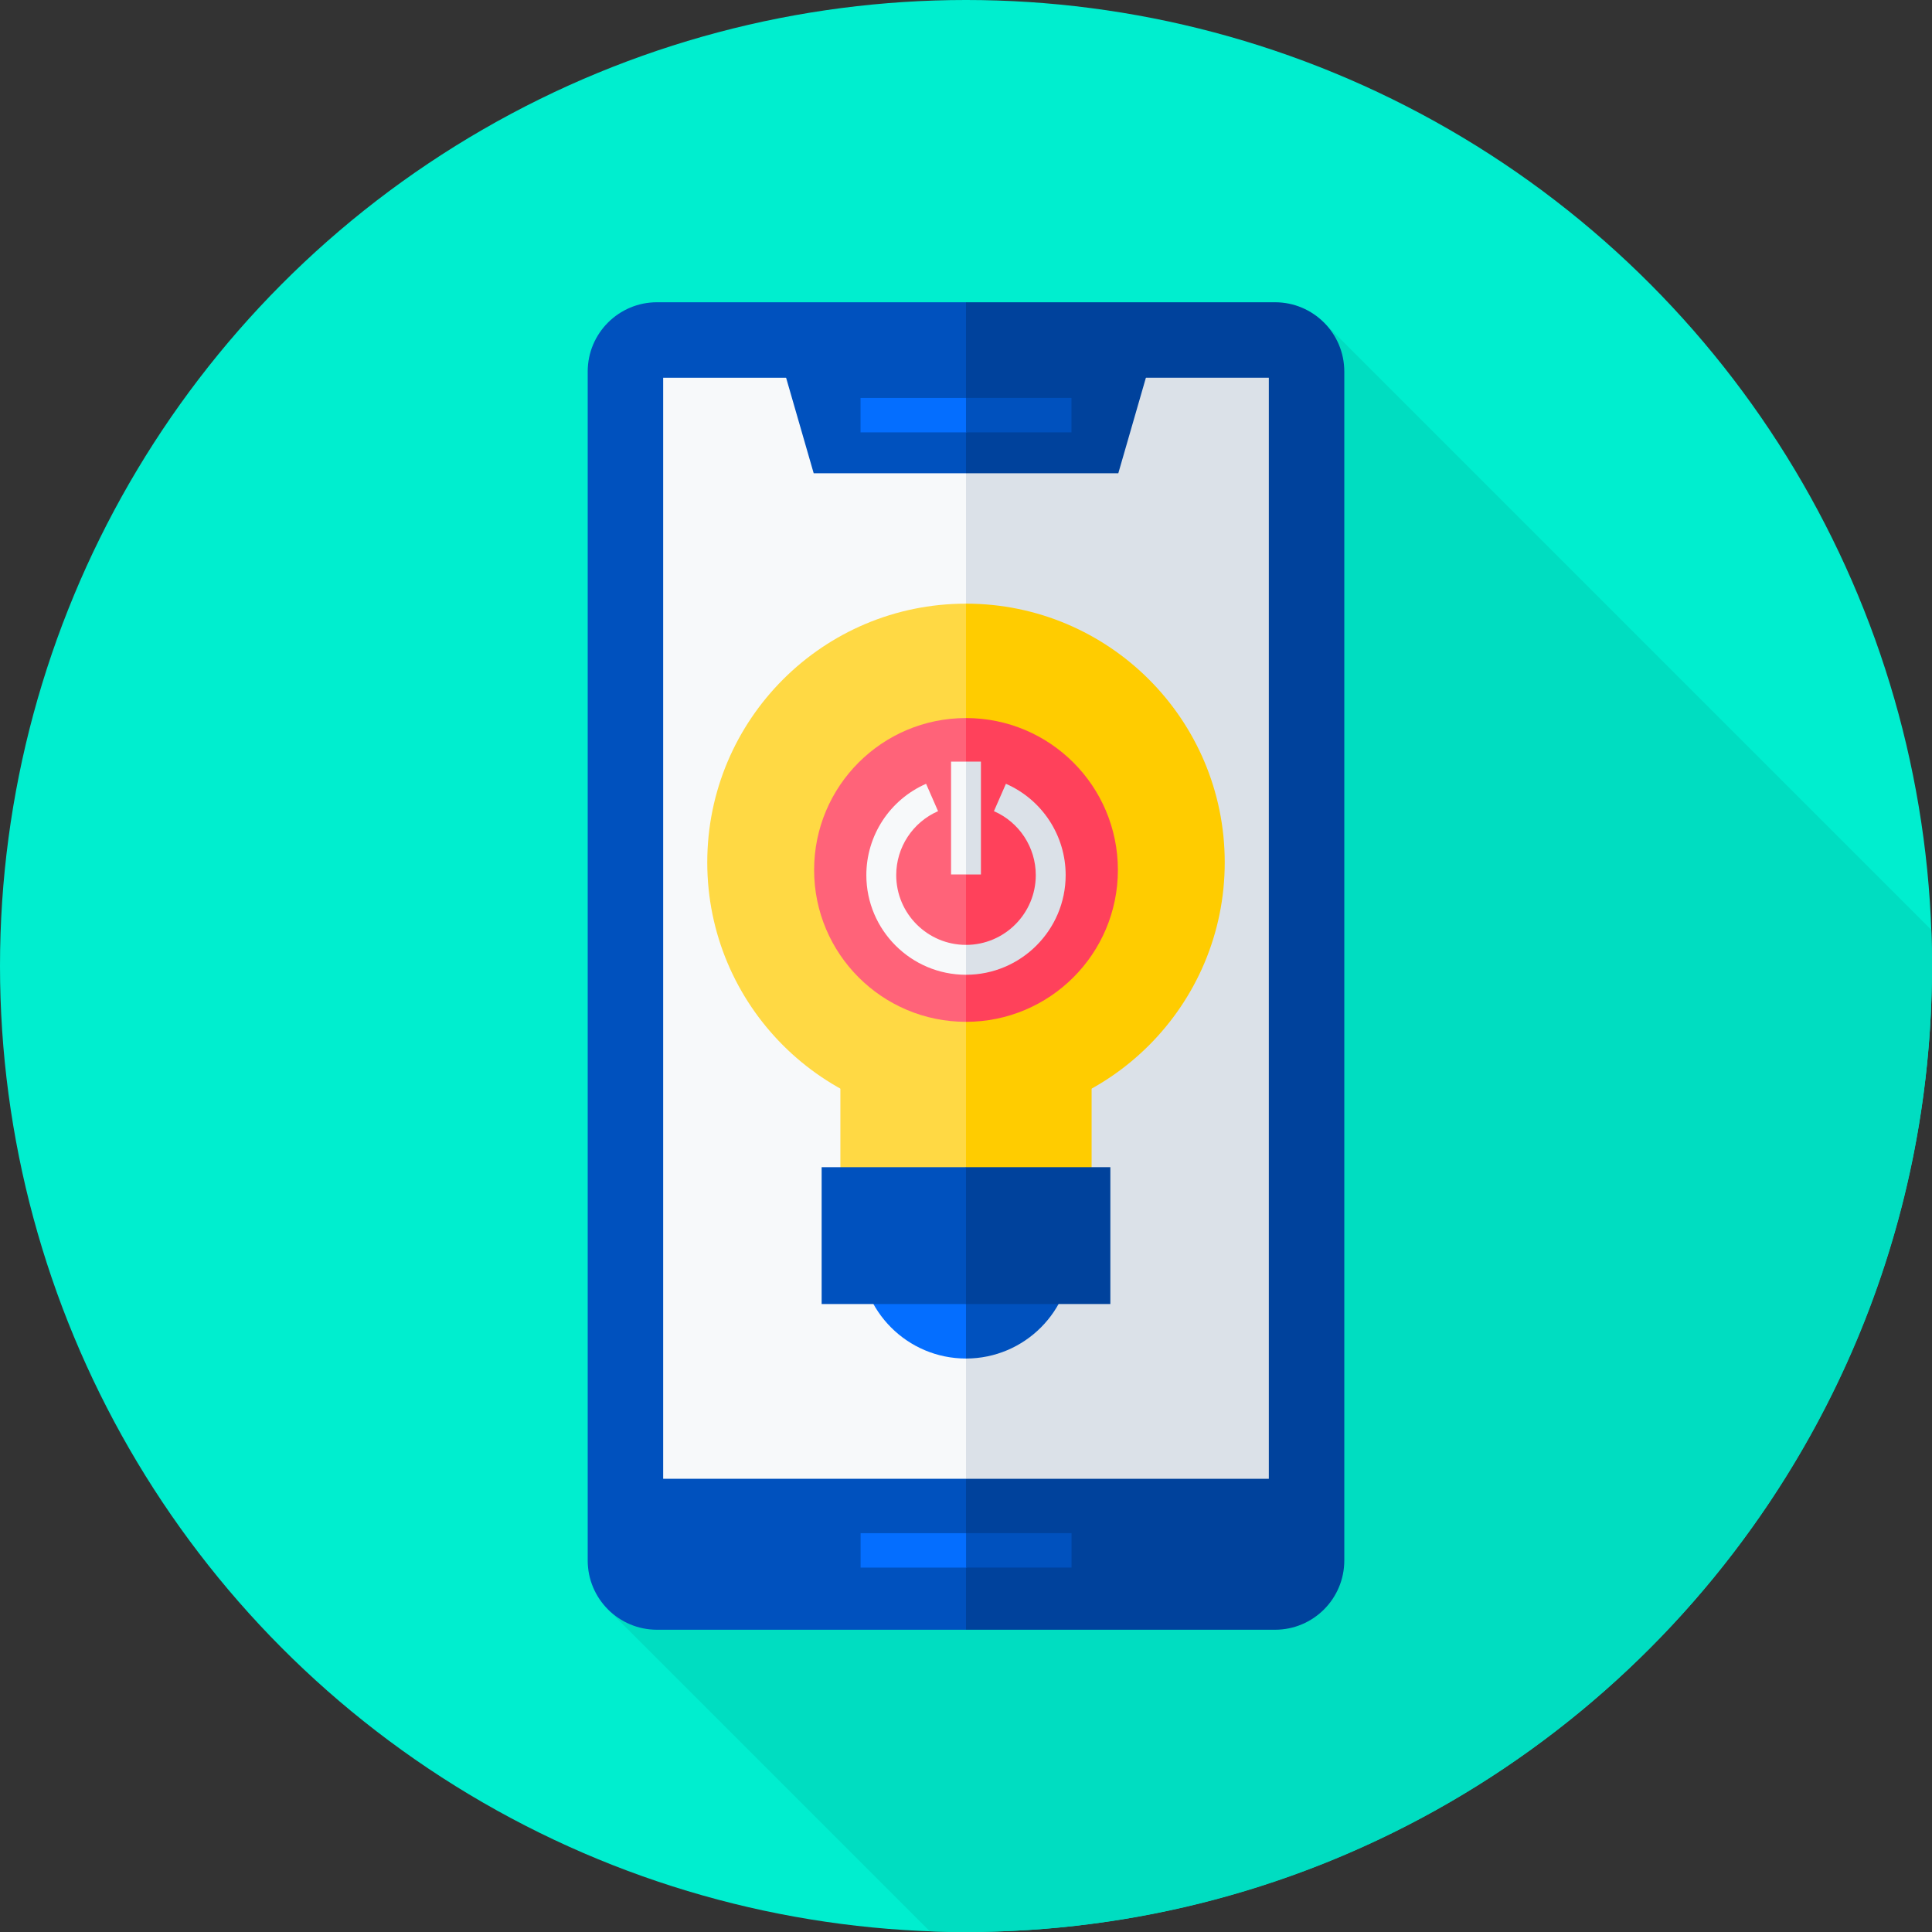 <svg id="Capa_1" enable-background="new 0 0 512 512" height="512" viewBox="0 0 512 512" width="512" xmlns="http://www.w3.org/2000/svg"><rect x="0" y="0" width="512" height="512" fill="#333333" stroke="none"/><g><g><g><g><g><g><g><g><g><g><g><g><g><g><g><g><g><g><circle cx="256" cy="256" fill="#00eecf" r="256"/></g></g></g></g></g></g></g></g></g></g></g></g></g></g></g></g></g><path d="m161.092 426.486 85.317 85.317c3.184.117 6.378.197 9.591.197 141.385 0 256-114.615 256-256 0-3.213-.08-6.407-.197-9.591l-160.953-160.952z" fill="#00ddc1"/><g><path d="m256 80.101h-81.888c-10.143 0-18.365 8.222-18.365 18.365v315.068c0 10.143 8.222 18.365 18.365 18.365h81.888l20.002-175.899z" fill="#0051be"/><path d="m337.888 80.101h-81.888v351.798h81.888c10.143 0 18.365-8.222 18.365-18.365v-315.068c0-10.143-8.223-18.365-18.365-18.365z" fill="#00429c"/><g><g><g><g><g><path d="m256 391.897h-80.252v-291.796h80.252l40.126 166.916z" fill="#f7f9fa"/></g></g></g></g><g><g><path d="m256 100.101h80.252v291.796h-80.252z" fill="#dbe1e8"/></g></g></g><path d="m256 90.783h-50.366l10.001 34.63h40.365l10.001-15.311z" fill="#0051be"/><path d="m256 125.413h40.365l10.001-34.63h-50.366z" fill="#00429c"/><g><g><g><g><g><g><path d="m256 114.574h-27.948v-9.121h27.948l13.974 4.883z" fill="#046eff"/></g></g></g></g></g><g><g><path d="m256 105.453h27.948v9.121h-27.948z" fill="#0051be"/></g></g></g><g><g><g><g><g><g><path d="m256.016 415.426h-27.947v-9.121h27.947l13.974 4.883z" fill="#046eff"/></g></g></g></g></g><g><g><path d="m256.016 406.305h27.948v9.121h-27.948z" fill="#0051be"/></g></g></g></g><g><g><path d="m278.202 331.972-22.202 28.053c-15.494 0-28.053-12.56-28.053-28.053s12.56-28.053 28.053-28.053z" fill="#046eff"/><path d="m284.053 331.972c0-15.494-12.56-28.053-28.053-28.053v56.107c15.493-.001 28.053-12.561 28.053-28.054z" fill="#0051be"/></g><g><g><path d="m256 297.109c37.868 0 68.567-30.698 68.567-68.567s-30.699-68.566-68.567-68.566l-59.816 68.567z" fill="#fc0"/><path d="m187.433 228.543c0-37.868 30.698-68.567 68.567-68.567v137.134c-37.868-.001-68.567-30.699-68.567-68.567z" fill="#ffd944"/></g><g><g><g><g><g><g><path d="m256 255.331h33.288v58.366h-33.288l-16.644-31.245z" fill="#fc0"/></g></g></g></g></g><g><g><g><path d="m222.712 255.331h33.288v58.366h-33.288z" fill="#ffd944"/></g></g></g></g><g><g><g><g><g><path d="m256 309.321h38.256v36.261h-38.256l-19.128-19.412z" fill="#00429c"/></g></g></g></g><g><g><path d="m217.744 309.321h38.256v36.262h-38.256z" fill="#0051be"/></g></g></g></g><g><g><path d="m287.856 230.543-31.856 40.251c-22.23 0-40.251-18.021-40.251-40.251s18.021-40.252 40.251-40.252z" fill="#ff6379"/><path d="m296.251 230.543c0-22.23-18.021-40.251-40.251-40.251v80.503c22.23-.001 40.251-18.022 40.251-40.252z" fill="#ff415b"/></g><g><g><g><g><g><path d="m256 231.745h-3.958v-29.913h3.958l1.979 16.013z" fill="#f7f9fa"/></g></g></g></g><g><g><path d="m256 201.832h3.958v29.913h-3.958z" fill="#dbe1e8"/></g></g></g><g><path d="m256 250.406c-10.197 0-18.493-8.296-18.493-18.493 0-7.347 4.353-13.999 11.089-16.947l-3.174-7.253c-9.618 4.209-15.832 13.708-15.832 24.2 0 14.562 11.847 26.41 26.41 26.41l2.583-4.316z" fill="#f7f9fa"/><path d="m282.41 231.913c0-10.492-6.214-19.99-15.832-24.2l-3.174 7.253c6.736 2.948 11.089 9.6 11.089 16.947 0 10.197-8.296 18.493-18.493 18.493v7.917c14.562-.001 26.41-11.848 26.41-26.41z" fill="#dbe1e8"/></g></g></g></g></svg>